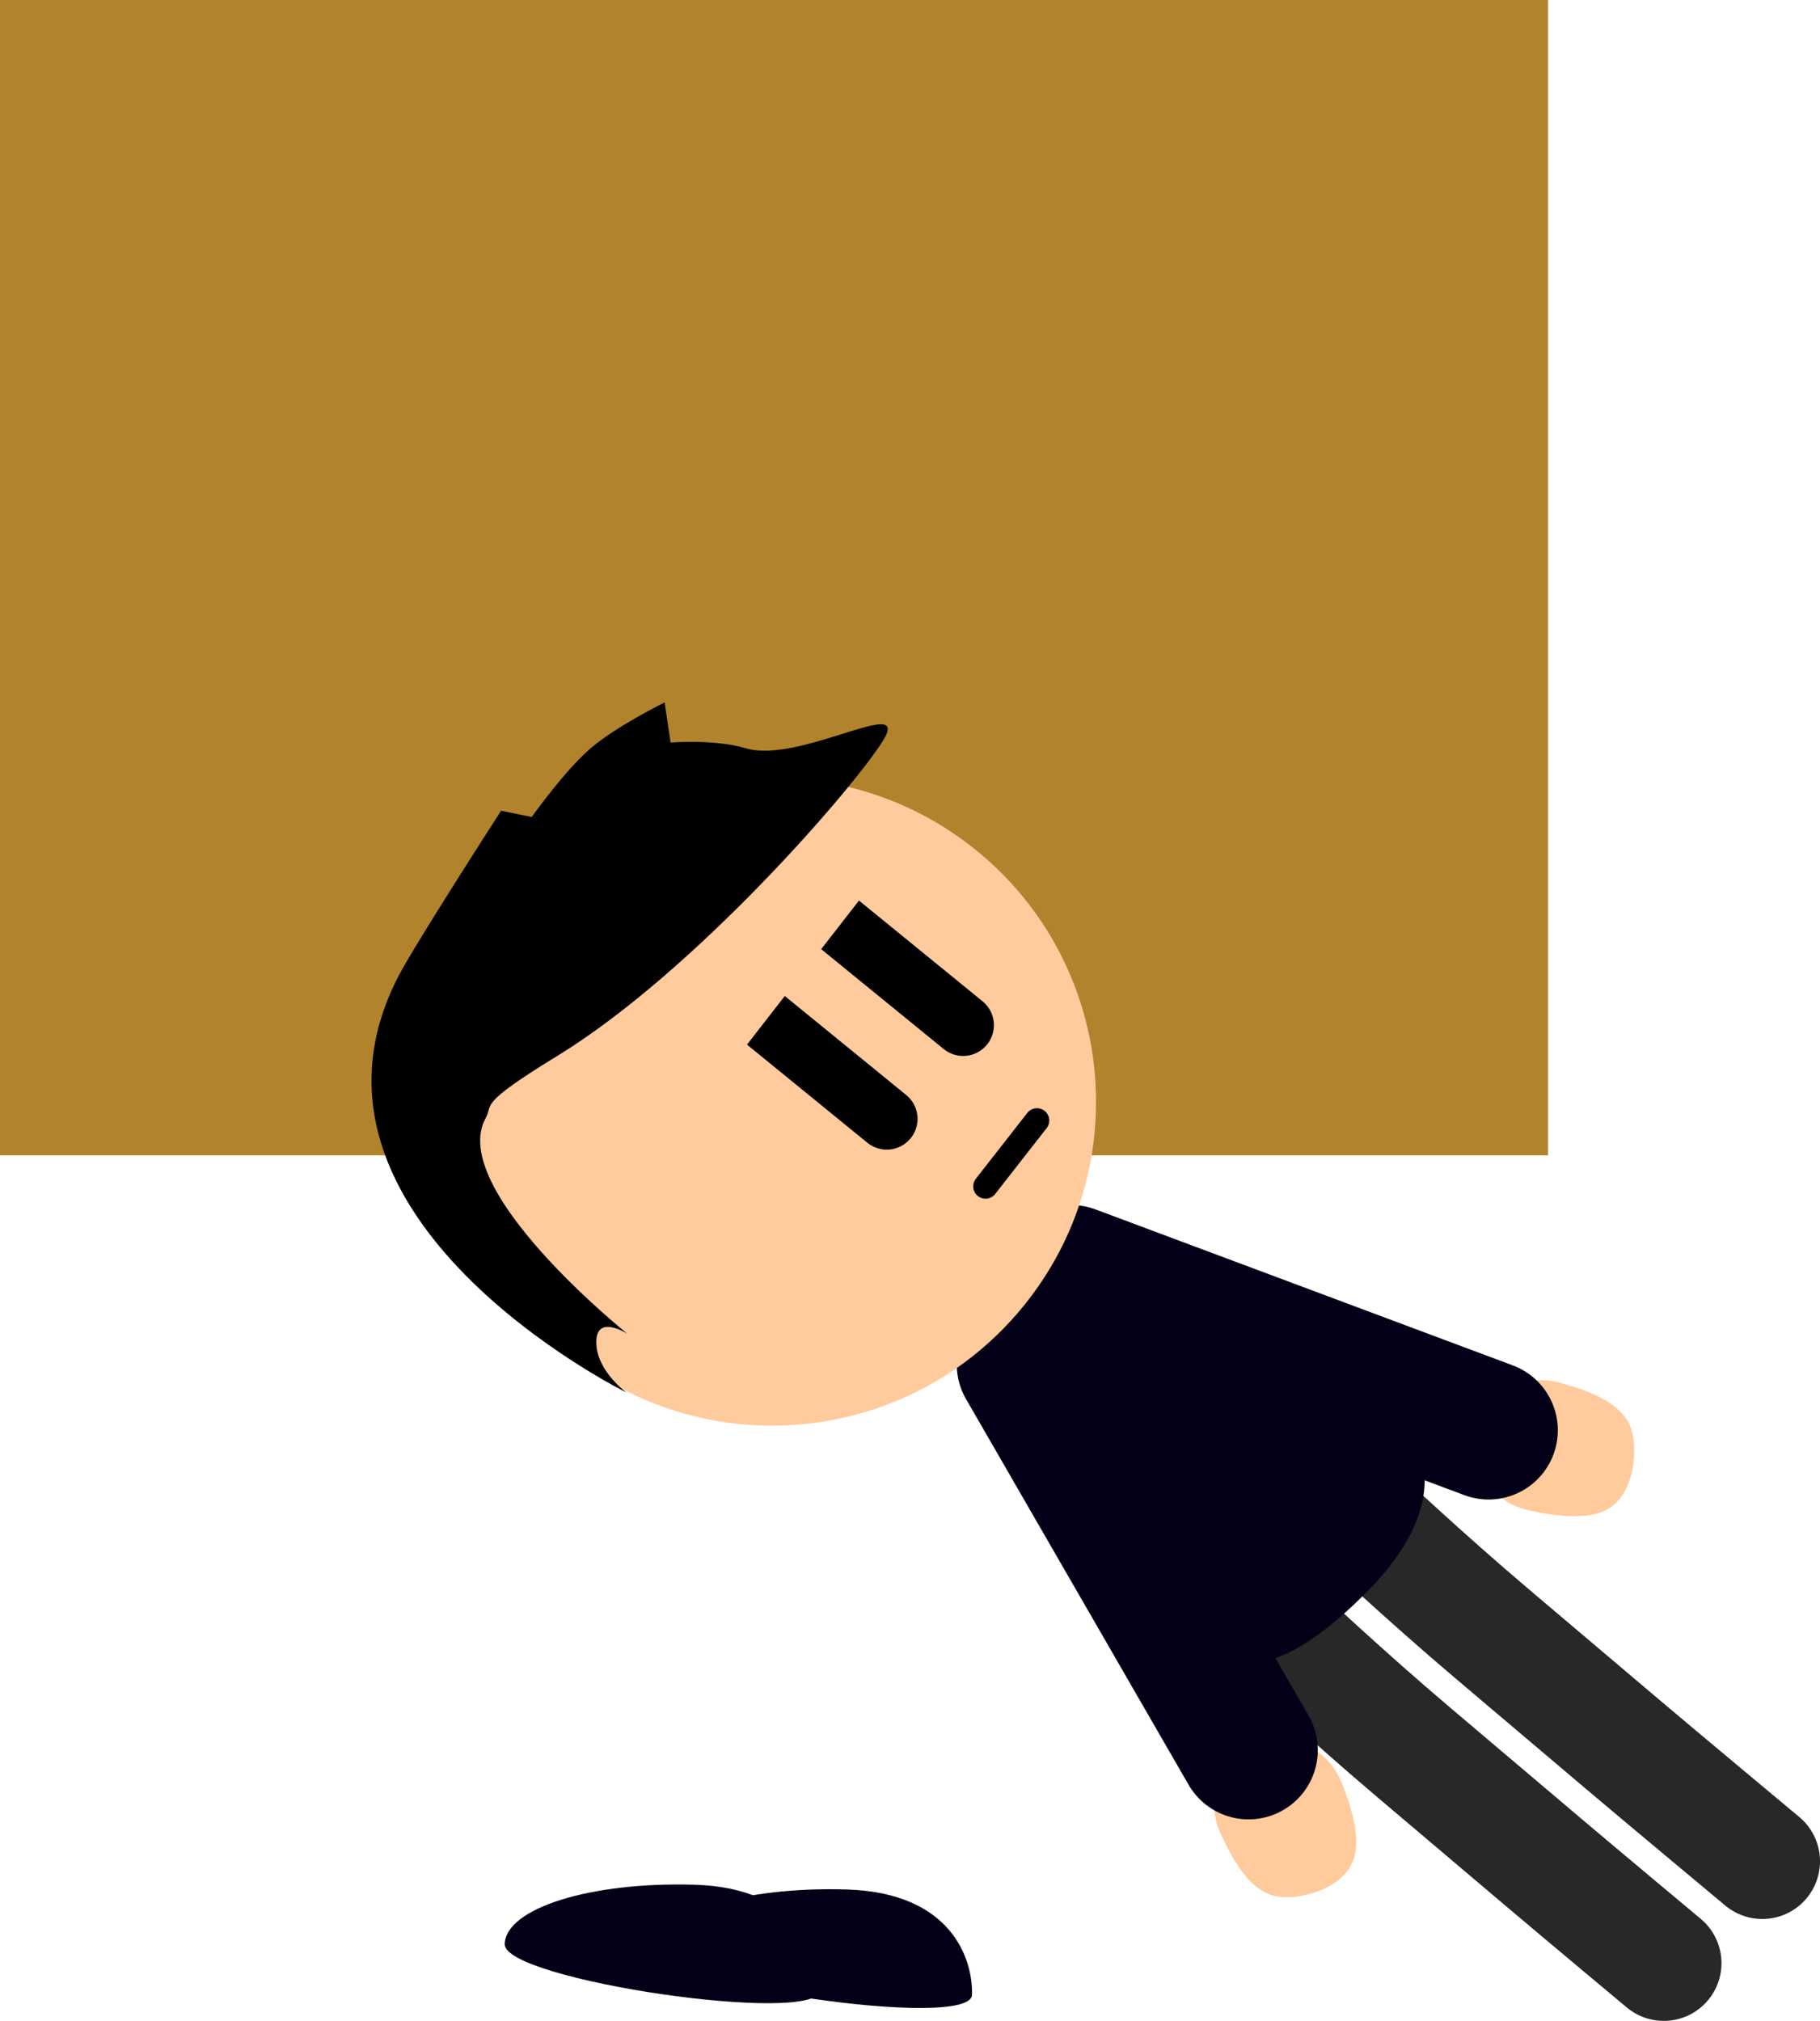 <svg version="1.1" xmlns="http://www.w3.org/2000/svg" xmlns:xlink="http://www.w3.org/1999/xlink" width="591.364" height="656.613" viewBox="0,0,591.364,656.613"><g transform="translate(11.502,7.688)"><g data-paper-data="{&quot;isPaintingLayer&quot;:true}" fill-rule="nonzero" stroke-linejoin="miter" stroke-miterlimit="10" stroke-dasharray="" stroke-dashoffset="0" style="mix-blend-mode: normal"><path d="M-11.502,367.688v-375.375h503.003v375.375z" fill="#b1832d" stroke="none" stroke-width="0" stroke-linecap="butt"/><path d="M152.486,623.97c0.365,-11.699 28.058,-20.328 61.855,-19.274c33.797,1.054 40.918,22.549 40.553,34.248c-0.365,11.699 -102.773,-3.275 -102.408,-14.974z" data-paper-data="{&quot;index&quot;:null}" fill="#040017" stroke="none" stroke-width="0" stroke-linecap="butt"/><path d="M201.912,625.511c0.365,-11.699 28.058,-20.328 61.855,-19.274c33.797,1.054 40.918,22.549 40.553,34.248c-0.365,11.699 -102.773,-3.275 -102.408,-14.973z" data-paper-data="{&quot;index&quot;:null}" fill="#040017" stroke="none" stroke-width="0" stroke-linecap="butt"/><g><path d="M561.113,597.07c0,0 -32.84,-27.378 -44.928,-37.616c-13.773,-11.665 -31.208,-26.431 -42.77,-36.224c-22.404,-18.975 -43.052,-38.458 -43.052,-38.458" data-paper-data="{&quot;index&quot;:null}" fill="none" stroke="#282828" stroke-width="37.5" stroke-linecap="round"/><path d="M529.098,630.176c0,0 -26.493,-22.12 -38.581,-32.358c-13.773,-11.665 -31.208,-26.431 -42.77,-36.224c-22.404,-18.975 -43.052,-38.458 -43.052,-38.458" data-paper-data="{&quot;index&quot;:null}" fill="none" stroke="#282828" stroke-width="37.5" stroke-linecap="round"/><path d="M423.668,569.865c2.561,5.465 6.097,15.705 5.438,22.927c-0.627,6.872 -5.251,10.803 -10.451,13.241c-4.501,2.11 -12.936,4.089 -18.51,1.439c-7.633,-3.629 -12.208,-13.342 -15.097,-19.505c-4.999,-10.664 -0.406,-23.362 10.259,-28.36c10.664,-4.999 23.362,-0.406 28.36,10.259z" data-paper-data="{&quot;index&quot;:null}" fill="#ffcb9d" stroke="#000000" stroke-width="0" stroke-linecap="butt"/><path d="M394.182,560.951l-72.312,-125.319" data-paper-data="{&quot;index&quot;:null}" fill="none" stroke="#040017" stroke-width="45" stroke-linecap="round"/><path d="M395.596,532.23l-111.471,-113.777l32.712,-43.417l133.271,90.328c0,0 8.092,17.506 -15.83,42.461c-25.967,27.087 -38.682,24.405 -38.682,24.405z" data-paper-data="{&quot;index&quot;:null}" fill="#040017" stroke="#000000" stroke-width="0" stroke-linecap="butt"/><path d="M483.618,482.605c-11.343,-3.172 -17.966,-14.939 -14.794,-26.281c3.172,-11.342 14.939,-17.966 26.281,-14.794c6.555,1.833 16.889,4.745 21.727,11.675c3.533,5.061 2.971,13.706 1.632,18.494c-1.547,5.53 -4.662,10.739 -11.337,12.49c-7.015,1.84 -17.698,0.041 -23.51,-1.584z" data-paper-data="{&quot;index&quot;:null}" fill="#ffcb9d" stroke="#000000" stroke-width="0" stroke-linecap="butt"/><path d="M336.649,406.364l135.525,50.663" data-paper-data="{&quot;index&quot;:null}" fill="none" stroke="#040017" stroke-width="45" stroke-linecap="round"/><path d="M172.906,431.862c-45.045,-36.722 -51.791,-103.008 -15.069,-148.052c36.722,-45.045 103.008,-51.791 148.052,-15.069c45.045,36.722 51.791,103.008 15.069,148.052c-36.722,45.045 -103.008,51.791 -148.052,15.069z" data-paper-data="{&quot;index&quot;:null}" fill="#ffcb9d" stroke="#000000" stroke-width="0" stroke-linecap="butt"/><path d="M192.028,444.747c0,0 -114.739,-56.584 -74.115,-135.155c5.534,-10.704 33.398,-53.854 33.398,-53.854l9.946,2.028c0,0 10.701,-15.044 19.075,-22.262c8.374,-7.218 24.114,-14.966 24.114,-14.966l1.954,13.052c0,0 14.042,-1.22 24.492,1.861c17.464,5.149 53.799,-17.619 44.586,-2.604c-9.213,15.014 -61.084,75.116 -105.917,102.558c-26.234,16.058 -20.702,15.598 -23.23,20.151c-12.768,22.997 45.968,70.08 45.968,70.08c0,0 -11.03,-7.06 -9.97,4.124c0.81,8.543 9.699,14.988 9.699,14.988z" data-paper-data="{&quot;index&quot;:null}" fill="#000000" stroke="#000000" stroke-width="0" stroke-linecap="butt"/><path d="M301.444,325.406c0,0 -17.026,-13.88 -25.111,-20.471c-8.021,-6.539 -23.969,-19.541 -23.969,-19.541" data-paper-data="{&quot;index&quot;:null}" fill="none" stroke="#000000" stroke-width="20" stroke-linecap="round"/><path d="M276.63,355.844c0,0 -17.026,-13.88 -25.111,-20.471c-8.021,-6.539 -23.969,-19.541 -23.969,-19.541" data-paper-data="{&quot;index&quot;:null}" fill="none" stroke="#000000" stroke-width="20" stroke-linecap="round"/><path d="M325.433,356.389l-16.72,21.397" fill="none" stroke="#000000" stroke-width="8" stroke-linecap="round"/><path d="M225.985,338.455l-18.672,-14.512l46.992,-60.463l18.672,14.512z" fill="#ffcb9d" stroke="none" stroke-width="0" stroke-linecap="butt"/></g></g></g></svg>